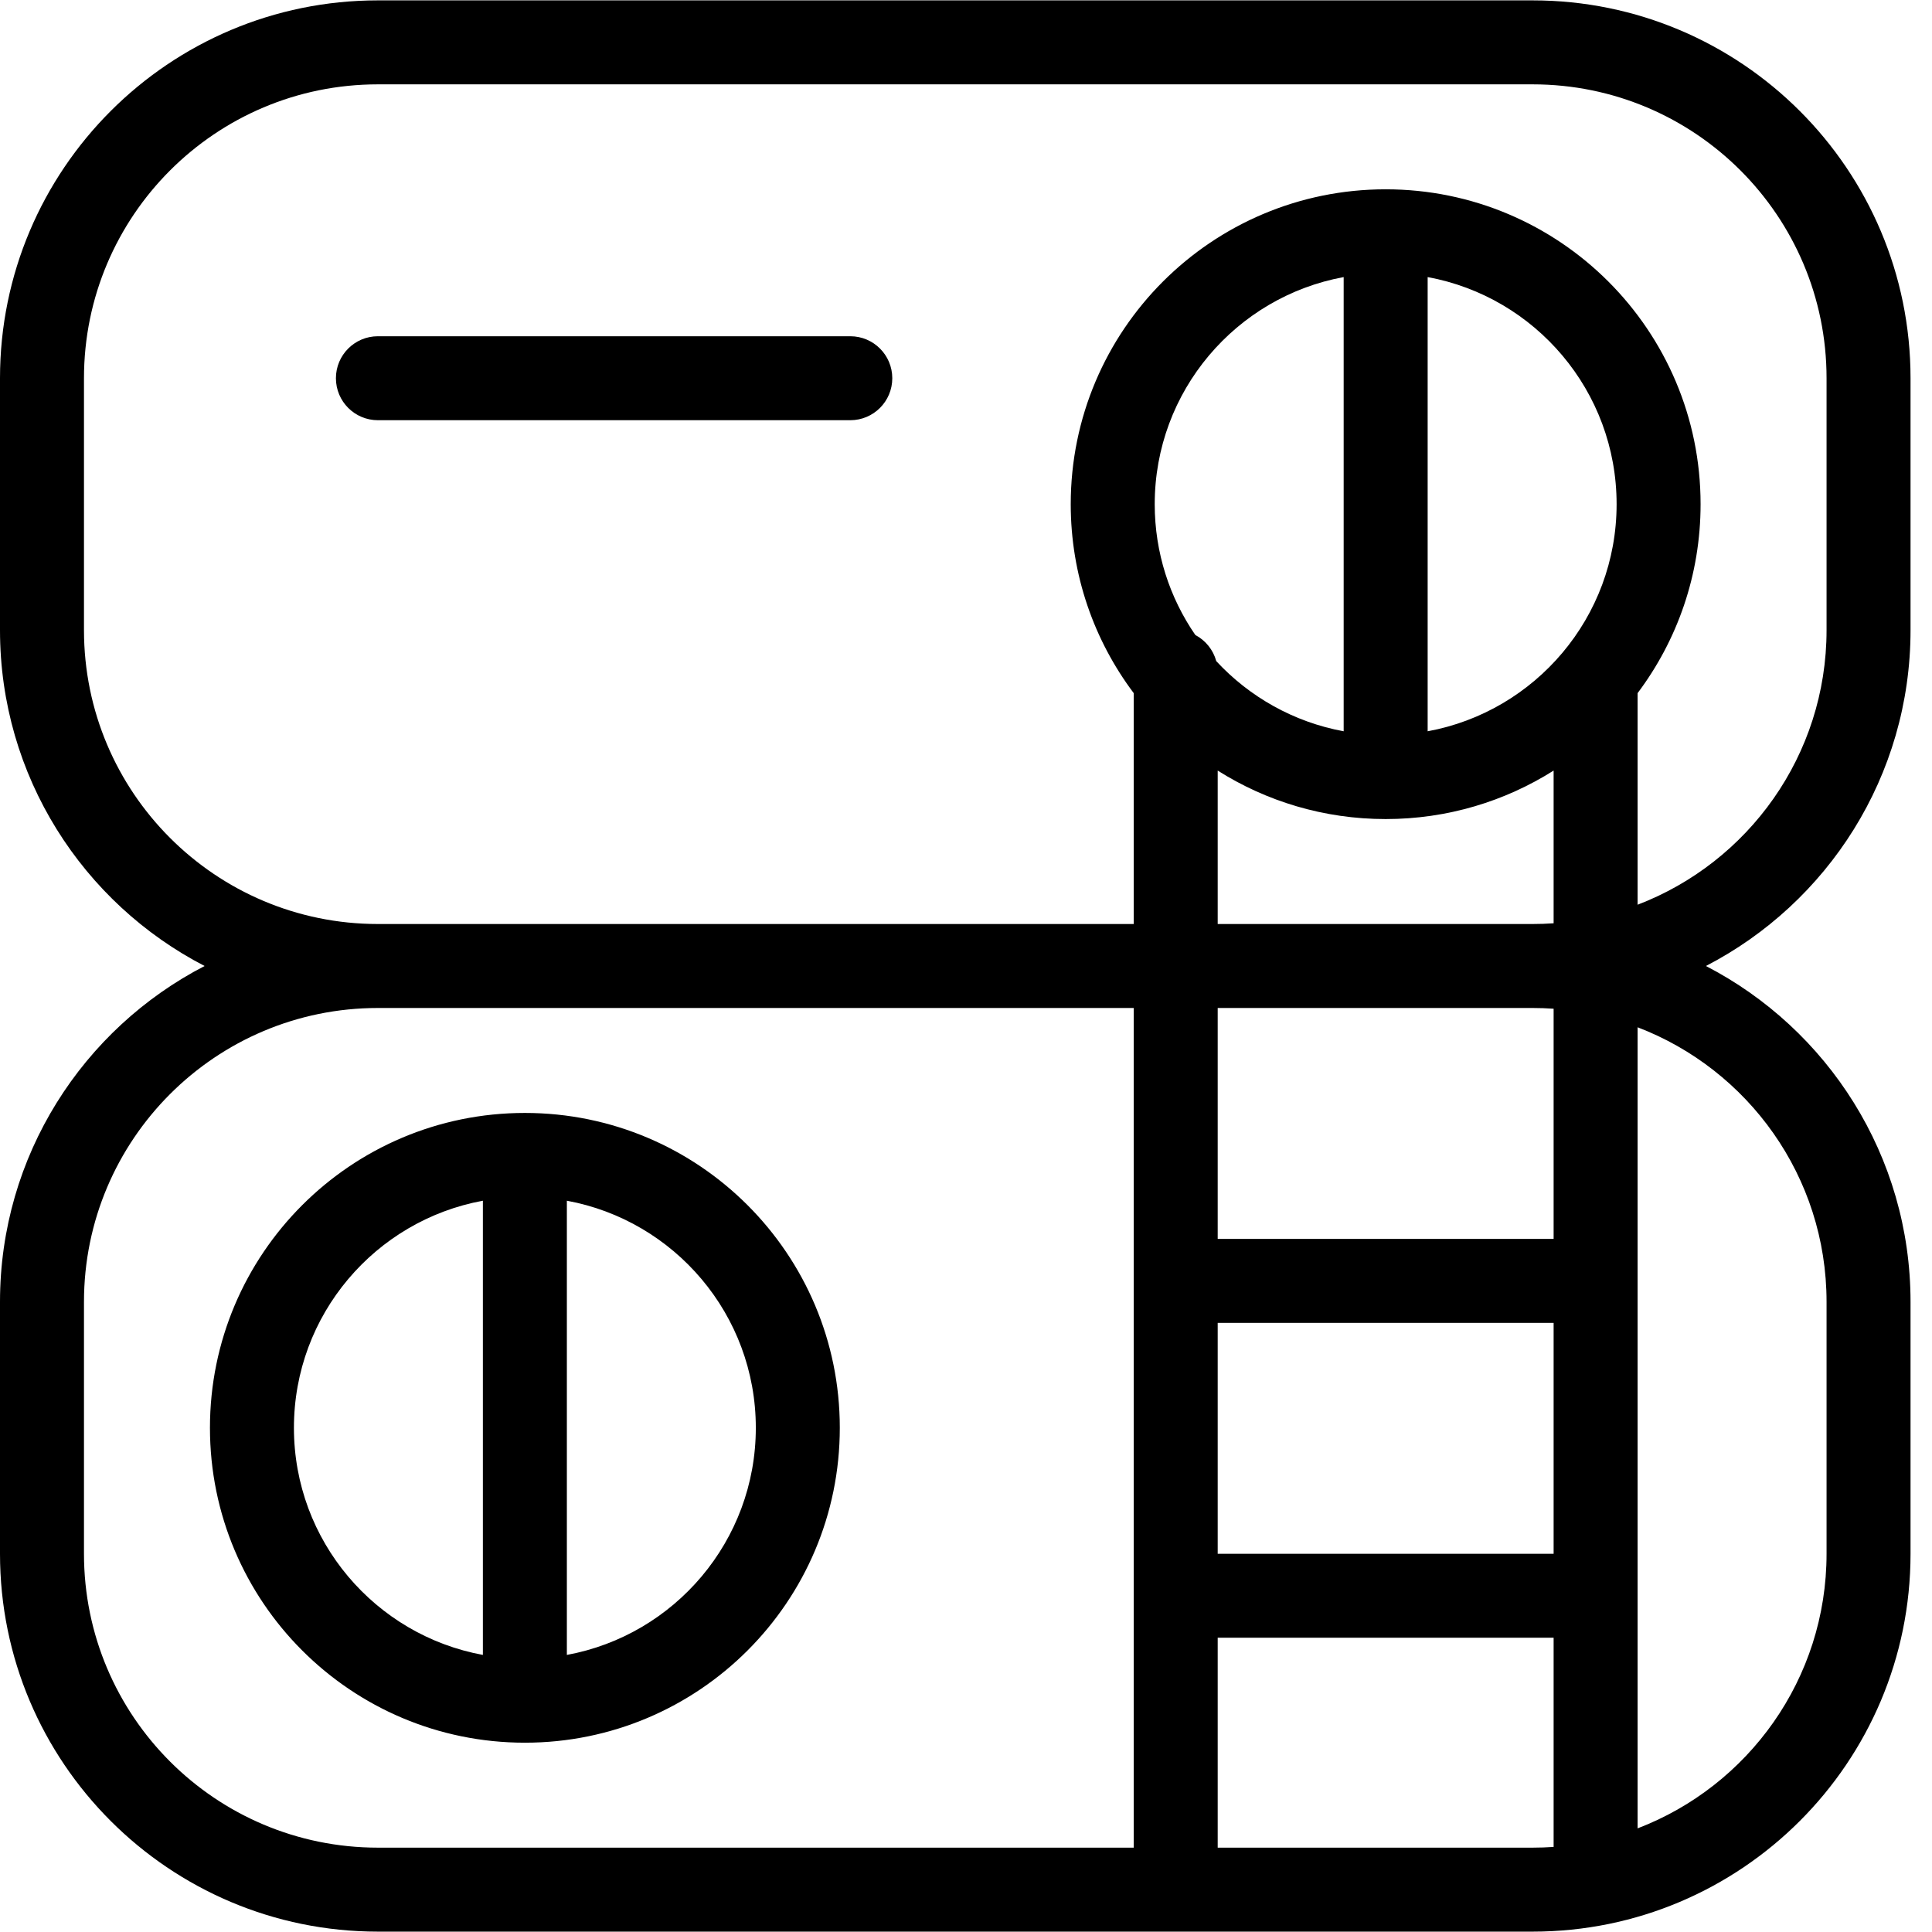<svg xmlns="http://www.w3.org/2000/svg" xmlns:xlink="http://www.w3.org/1999/xlink" width="1080" zoomAndPan="magnify" viewBox="0 0 810 810" height="1080" preserveAspectRatio="xMidYMid meet" version="1.0"><path fill="#000000" d="M 85.781 405 C 34.828 378.664 0 325.492 0 264.184 L 0 158.574 C 0 71.082 70.938 0.156 158.441 0.156 L 642.559 0.156 C 730.062 0.156 801 71.082 801 158.574 L 801 264.184 C 801 325.492 766.168 378.664 715.219 405 C 766.168 431.336 801 484.508 801 545.816 L 801 651.426 C 801 738.914 730.062 809.844 642.559 809.844 L 158.441 809.844 C 70.938 809.844 0 738.914 0 651.426 L 0 545.816 C 0 484.508 34.828 431.336 85.781 405 Z M 510.527 387.398 L 642.559 387.398 C 645.52 387.398 648.457 387.293 651.363 387.09 L 651.363 323.07 C 630.98 335.945 606.836 343.395 580.945 343.395 C 555.055 343.395 530.906 335.945 510.527 323.07 Z M 765.793 264.184 C 765.793 316.73 732.898 361.594 686.57 379.309 L 686.57 290.602 C 703.152 268.535 712.977 241.105 712.977 211.379 C 712.977 138.469 653.863 79.367 580.945 79.367 C 508.023 79.367 448.91 138.469 448.91 211.379 C 448.91 241.105 458.738 268.535 475.32 290.602 L 475.32 387.398 L 158.441 387.398 C 90.383 387.398 35.207 332.234 35.207 264.184 L 35.207 158.574 C 35.207 90.527 90.383 35.363 158.441 35.363 L 642.559 35.363 C 710.617 35.363 765.793 90.527 765.793 158.574 Z M 642.559 422.602 C 645.52 422.602 648.457 422.707 651.363 422.91 L 651.363 519.41 L 510.527 519.41 L 510.527 422.602 Z M 510.527 651.426 L 510.527 554.617 L 651.363 554.617 L 651.363 651.426 Z M 642.559 774.637 L 510.527 774.637 L 510.527 686.629 L 651.363 686.629 L 651.363 774.332 C 648.457 774.531 645.52 774.637 642.559 774.637 Z M 765.793 545.816 C 765.793 493.27 732.898 448.406 686.57 430.691 L 686.57 766.551 C 732.898 748.836 765.793 703.969 765.793 651.426 Z M 475.32 422.602 L 158.441 422.602 C 90.383 422.602 35.207 477.766 35.207 545.816 L 35.207 651.426 C 35.207 719.473 90.383 774.637 158.441 774.637 L 475.32 774.637 Z M 509.918 277.172 C 523.812 292.164 542.398 302.746 563.34 306.594 L 563.34 116.168 C 518.273 124.445 484.121 163.926 484.121 211.379 C 484.121 231.738 490.406 250.629 501.141 266.215 C 505.402 268.469 508.629 272.422 509.918 277.172 Z M 677.77 211.379 C 677.77 258.836 643.617 298.316 598.551 306.594 L 598.551 116.168 C 643.617 124.445 677.77 163.926 677.77 211.379 Z M 237.66 693.832 C 282.727 685.555 316.879 646.074 316.879 598.621 C 316.879 551.164 282.727 511.684 237.66 503.406 Z M 352.09 598.621 C 352.09 525.711 292.977 466.605 220.055 466.605 C 147.137 466.605 88.023 525.711 88.023 598.621 C 88.023 671.531 147.137 730.633 220.055 730.633 C 292.977 730.633 352.09 671.531 352.09 598.621 Z M 202.449 503.406 L 202.449 693.832 C 157.383 685.555 123.23 646.074 123.23 598.621 C 123.23 551.164 157.383 511.684 202.449 503.406 Z M 158.441 140.973 C 148.715 140.973 140.836 148.852 140.836 158.574 C 140.836 168.297 148.715 176.176 158.441 176.176 L 356.488 176.176 C 366.211 176.176 374.094 168.297 374.094 158.574 C 374.094 148.852 366.211 140.973 356.488 140.973 Z M 158.441 140.973 " fill-opacity="1" fill-rule="evenodd"/></svg>